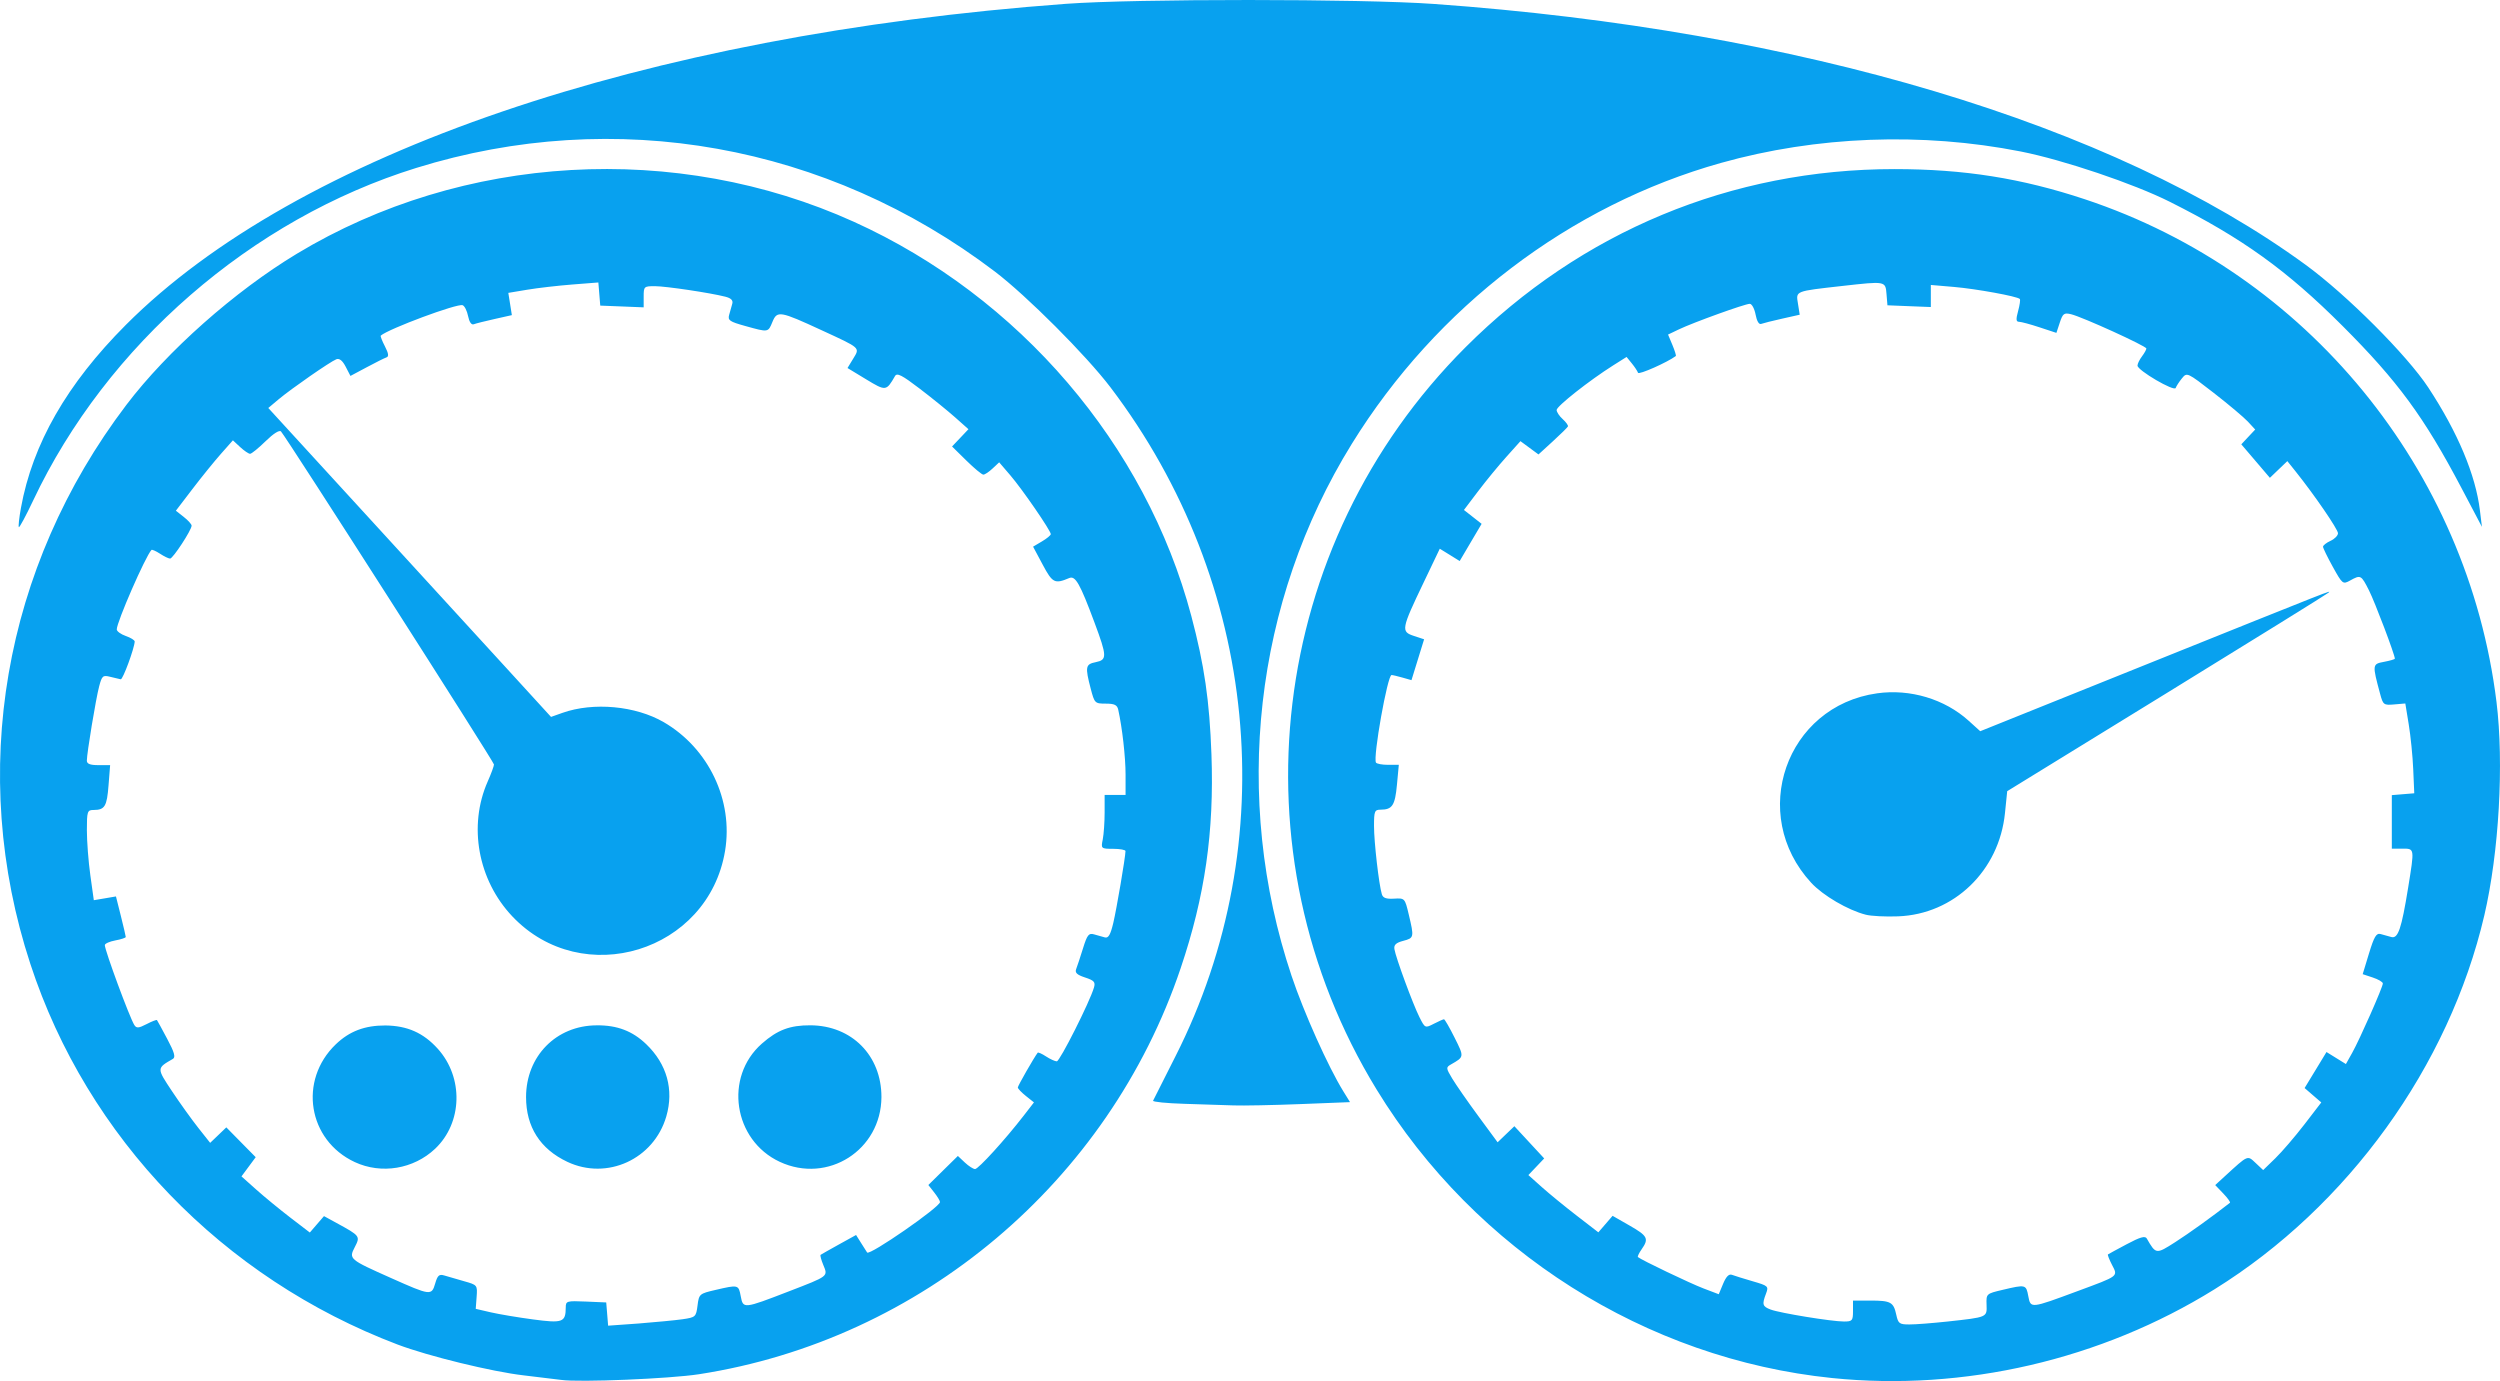 <?xml version="1.0" encoding="utf-8"?>
<!-- Generator: Adobe Illustrator 17.0.0, SVG Export Plug-In . SVG Version: 6.00 Build 0)  -->
<!DOCTYPE svg PUBLIC "-//W3C//DTD SVG 1.1//EN" "http://www.w3.org/Graphics/SVG/1.1/DTD/svg11.dtd">
<svg version="1.1"
	 id="svg2" xmlns:svg="http://www.w3.org/2000/svg" inkscape:export-xdpi="521" inkscape:export-filename="C:\Dokumente und Einstellungen\jischa\Desktop\symbole verkehr v4 2.png" xmlns:inkscape="http://www.inkscape.org/namespaces/inkscape" xmlns:rdf="http://www.w3.org/1999/02/22-rdf-syntax-ns#" xmlns:cc="http://creativecommons.org/ns#" xmlns:dc="http://purl.org/dc/elements/1.1/" xmlns:sodipodi="http://sodipodi.sourceforge.net/DTD/sodipodi-0.dtd" inkscape:export-ydpi="521" sodipodi:docname="symbole verkehr v 5 1.svg" inkscape:version="0.48.0 r9654"
	 xmlns="http://www.w3.org/2000/svg" xmlns:xlink="http://www.w3.org/1999/xlink" x="0px" y="0px" width="108.149px"
	 height="59.745px" viewBox="0 0 108.149 59.745" enable-background="new 0 0 108.149 59.745" xml:space="preserve">
<path id="path6552" inkscape:connector-curvature="0" fill="#08A1EF" d="M24.283,59.695c-0.214-0.03-0.942-0.118-1.619-0.196
	c-1.38-0.158-4.147-0.835-5.47-1.337C9.63,55.289,3.775,49.22,1.312,41.696c-2.707-8.265-1.179-17.152,4.156-24.182
	c1.771-2.333,4.677-4.909,7.373-6.537c7.181-4.334,16.413-4.863,24.101-1.381c7.151,3.239,12.626,9.635,14.594,17.052
	c0.564,2.129,0.787,3.658,0.871,5.992c0.12,3.347-0.28,6.125-1.332,9.244c-3.116,9.24-11.224,16.075-20.835,17.564
	C28.983,59.644,25.068,59.806,24.283,59.695L24.283,59.695z M29.527,57.07c0.563-0.082,0.585-0.102,0.648-0.594
	c0.063-0.497,0.081-0.513,0.777-0.674c0.993-0.231,0.997-0.23,1.093,0.277c0.102,0.544,0.121,0.542,2.08-0.215
	c1.732-0.668,1.697-0.642,1.492-1.138c-0.093-0.223-0.145-0.422-0.118-0.442c0.028-0.021,0.384-0.223,0.792-0.449l0.742-0.41
	l0.223,0.355c0.122,0.195,0.237,0.377,0.256,0.403c0.102,0.147,3.152-1.966,3.152-2.183c0-0.054-0.113-0.24-0.252-0.417l-0.252-0.32
	l0.638-0.629l0.639-0.628l0.302,0.284c0.166,0.156,0.365,0.283,0.442,0.283c0.142,0,1.3-1.271,2.108-2.316l0.439-0.568l-0.349-0.278
	c-0.191-0.152-0.349-0.318-0.349-0.368c0-0.071,0.695-1.287,0.86-1.504c0.02-0.027,0.184,0.045,0.361,0.162
	c0.178,0.116,0.387,0.212,0.465,0.212c0.132,0,1.427-2.57,1.608-3.193c0.069-0.235,0.012-0.305-0.385-0.435
	c-0.354-0.116-0.447-0.206-0.384-0.367c0.046-0.118,0.179-0.52,0.295-0.895c0.181-0.582,0.248-0.669,0.475-0.604
	c0.146,0.041,0.357,0.101,0.469,0.132c0.154,0.042,0.244-0.111,0.366-0.626c0.141-0.592,0.523-2.835,0.528-3.109
	c0-0.053-0.237-0.097-0.531-0.097c-0.529,0-0.533-0.012-0.453-0.405c0.044-0.223,0.081-0.747,0.081-1.165v-0.761h0.453h0.453v-0.874
	c0-0.769-0.145-2.037-0.318-2.817c-0.046-0.202-0.163-0.259-0.539-0.259c-0.47,0-0.486-0.017-0.651-0.647
	c-0.247-0.946-0.226-1.058,0.215-1.146c0.499-0.101,0.494-0.25-0.051-1.714c-0.627-1.685-0.827-2.037-1.091-1.926
	c-0.63,0.266-0.726,0.218-1.151-0.58l-0.415-0.777l0.383-0.227c0.211-0.124,0.383-0.267,0.383-0.316
	c0-0.149-1.238-1.949-1.754-2.548l-0.479-0.558l-0.284,0.266c-0.155,0.147-0.336,0.267-0.4,0.267s-0.395-0.274-0.735-0.609
	l-0.619-0.609l0.355-0.374l0.354-0.374l-0.582-0.517c-0.32-0.284-1.011-0.844-1.535-1.243c-0.757-0.578-0.974-0.689-1.059-0.54
	c-0.379,0.658-0.397,0.66-1.253,0.141l-0.803-0.487l0.245-0.403c0.296-0.487,0.345-0.443-1.358-1.229
	c-1.813-0.838-1.93-0.857-2.133-0.367c-0.192,0.465-0.169,0.461-1.173,0.182c-0.685-0.19-0.768-0.248-0.7-0.485
	c0.042-0.148,0.103-0.365,0.135-0.481c0.04-0.146-0.052-0.239-0.302-0.303c-0.681-0.172-2.562-0.452-3.047-0.455
	c-0.47,0-0.485,0.013-0.485,0.457v0.459l-0.939-0.038l-0.939-0.037l-0.041-0.5l-0.041-0.501l-1.124,0.088
	c-0.619,0.048-1.495,0.149-1.948,0.225l-0.823,0.137l0.077,0.482l0.076,0.481l-0.743,0.167c-0.408,0.091-0.815,0.193-0.905,0.228
	c-0.101,0.038-0.193-0.095-0.245-0.351c-0.045-0.228-0.151-0.441-0.236-0.473c-0.226-0.087-3.195,1.017-3.542,1.315
	c-0.023,0.02,0.058,0.229,0.18,0.464c0.157,0.305,0.177,0.441,0.068,0.478c-0.084,0.027-0.469,0.22-0.855,0.427l-0.704,0.375
	l-0.206-0.398c-0.138-0.267-0.272-0.373-0.404-0.323c-0.261,0.101-1.933,1.261-2.498,1.733l-0.446,0.375l4.198,4.584
	c2.31,2.522,5.062,5.528,6.116,6.682l1.917,2.098l0.499-0.177c1.337-0.472,3.161-0.303,4.379,0.405
	c1.941,1.13,3.014,3.38,2.651,5.566c-0.724,4.366-6.17,6.042-9.206,2.832c-1.485-1.57-1.911-3.911-1.062-5.833
	c0.149-0.337,0.271-0.667,0.271-0.735c0-0.113-8.966-14.134-9.213-14.406c-0.068-0.075-0.329,0.09-0.667,0.421
	c-0.306,0.3-0.607,0.545-0.671,0.545s-0.257-0.132-0.43-0.292l-0.313-0.291l-0.516,0.583c-0.283,0.32-0.839,1.005-1.233,1.522
	l-0.718,0.94l0.34,0.268c0.188,0.146,0.341,0.317,0.341,0.379c0,0.188-0.809,1.424-0.931,1.424c-0.063,0-0.261-0.096-0.438-0.212
	c-0.178-0.116-0.344-0.189-0.368-0.162c-0.268,0.293-1.5,3.117-1.501,3.437c0,0.082,0.175,0.21,0.389,0.285
	c0.214,0.074,0.388,0.182,0.387,0.239c-0.012,0.289-0.511,1.654-0.605,1.635c-0.06-0.012-0.265-0.061-0.455-0.108
	c-0.316-0.08-0.356-0.046-0.477,0.41c-0.143,0.538-0.533,2.896-0.533,3.216c0,0.141,0.141,0.195,0.503,0.195h0.504l-0.069,0.874
	c-0.07,0.913-0.162,1.064-0.645,1.066c-0.273,0-0.292,0.058-0.292,0.876c0,0.481,0.067,1.359,0.15,1.951l0.15,1.076l0.479-0.081
	l0.479-0.082l0.212,0.845c0.116,0.465,0.212,0.873,0.212,0.909s-0.204,0.103-0.453,0.149s-0.453,0.138-0.453,0.203
	c0,0.23,1.077,3.146,1.278,3.459c0.093,0.143,0.186,0.136,0.529-0.042c0.229-0.119,0.432-0.197,0.449-0.174
	c0.019,0.022,0.217,0.389,0.443,0.813c0.309,0.579,0.37,0.794,0.247,0.865c-0.708,0.408-0.707,0.393-0.042,1.395
	c0.34,0.512,0.852,1.225,1.136,1.585l0.517,0.653l0.35-0.335l0.349-0.335l0.635,0.645l0.636,0.645l-0.308,0.416l-0.307,0.415
	l0.637,0.569c0.351,0.314,1.017,0.86,1.479,1.215l0.841,0.644l0.306-0.355l0.306-0.355l0.545,0.298
	c1.02,0.557,1.031,0.572,0.788,1.042c-0.266,0.514-0.245,0.531,1.569,1.339c1.711,0.763,1.753,0.767,1.908,0.238
	c0.104-0.356,0.174-0.416,0.397-0.348c0.148,0.047,0.532,0.157,0.852,0.247c0.576,0.162,0.582,0.169,0.544,0.68L20.58,56.62
	l0.652,0.151c0.359,0.083,1.182,0.221,1.829,0.307c1.28,0.171,1.409,0.124,1.413-0.514c0-0.284,0.04-0.295,0.876-0.259l0.875,0.038
	l0.041,0.502l0.041,0.503l1.318-0.094C28.352,57.196,29.207,57.116,29.527,57.07L29.527,57.07z M15.347,50.271
	c-2.029-0.945-2.446-3.536-0.819-5.096c0.589-0.565,1.253-0.816,2.144-0.814c0.942,0.011,1.64,0.314,2.266,1.008
	c1.122,1.245,1.071,3.201-0.113,4.324C17.893,50.575,16.497,50.807,15.347,50.271L15.347,50.271z M24.542,50.26
	c-1.176-0.556-1.785-1.512-1.785-2.799c0-1.772,1.305-3.099,3.052-3.105c0.891-0.011,1.556,0.249,2.145,0.814
	c0.897,0.86,1.206,1.971,0.869,3.128C28.285,50.145,26.262,51.073,24.542,50.26L24.542,50.26z M33.732,50.26
	c-2.008-0.935-2.419-3.669-0.771-5.116c0.674-0.592,1.21-0.793,2.099-0.79c1.787,0.011,3.073,1.307,3.071,3.105
	C38.119,49.751,35.809,51.228,33.732,50.26L33.732,50.26z M79.254,59.613c-8.052-0.825-15.434-5.5-19.701-12.479
	c-6.293-10.29-4.705-23.563,3.843-32.11c5.011-5.011,11.507-7.709,18.556-7.709c3.012,0,5.496,0.394,8.245,1.307
	c9.591,3.186,16.557,11.694,17.8,21.74c0.329,2.662,0.109,6.512-0.526,9.236c-1.525,6.529-5.901,12.593-11.676,16.179
	C90.89,58.823,84.959,60.198,79.254,59.613L79.254,59.613z M84.24,57.17c1.748-0.192,1.716-0.178,1.698-0.729
	c-0.016-0.472-0.012-0.477,0.697-0.643c0.997-0.236,1.014-0.232,1.108,0.272c0.103,0.539,0.087,0.541,2.129-0.216
	c1.81-0.67,1.755-0.629,1.492-1.138c-0.119-0.229-0.197-0.433-0.175-0.45c0.023-0.017,0.389-0.217,0.813-0.442
	c0.579-0.309,0.795-0.37,0.866-0.248c0.396,0.688,0.401,0.689,1.224,0.163c0.6-0.383,1.611-1.11,2.375-1.707
	c0.03-0.024-0.101-0.206-0.291-0.404l-0.347-0.362l0.421-0.386c1.017-0.931,0.967-0.909,1.33-0.568l0.324,0.305l0.525-0.51
	c0.289-0.28,0.854-0.94,1.257-1.463l0.732-0.953l-0.361-0.311l-0.361-0.312l0.474-0.779l0.473-0.779l0.42,0.26l0.42,0.26l0.27-0.482
	c0.33-0.59,1.328-2.847,1.328-3.004c0-0.063-0.196-0.179-0.437-0.258l-0.435-0.144l0.273-0.899c0.223-0.729,0.317-0.888,0.501-0.837
	c0.125,0.034,0.334,0.092,0.465,0.129c0.291,0.081,0.439-0.354,0.728-2.14c0.277-1.715,0.282-1.683-0.254-1.683h-0.453v-1.158
	v-1.157l0.486-0.04l0.485-0.04l-0.045-1.036c-0.024-0.57-0.112-1.444-0.194-1.942l-0.148-0.907l-0.478,0.041
	c-0.457,0.04-0.484,0.021-0.613-0.46c-0.342-1.271-0.34-1.287,0.172-1.383c0.257-0.049,0.466-0.109,0.466-0.137
	c0-0.17-0.861-2.443-1.117-2.95c-0.342-0.676-0.359-0.685-0.821-0.429c-0.311,0.172-0.33,0.156-0.744-0.59
	c-0.233-0.422-0.425-0.814-0.425-0.873c0-0.058,0.146-0.173,0.323-0.254c0.179-0.081,0.324-0.229,0.324-0.33
	c0-0.169-1.025-1.664-1.84-2.682l-0.351-0.438l-0.377,0.361l-0.378,0.362l-0.618-0.725l-0.618-0.724l0.3-0.32l0.301-0.32
	l-0.314-0.34c-0.173-0.186-0.837-0.746-1.476-1.242c-1.157-0.898-1.162-0.9-1.382-0.629c-0.121,0.149-0.241,0.335-0.267,0.412
	c-0.059,0.173-1.659-0.764-1.653-0.968c0-0.08,0.09-0.26,0.194-0.398s0.19-0.291,0.19-0.34c0-0.105-2.76-1.362-3.256-1.483
	c-0.304-0.073-0.359-0.033-0.489,0.362L88.959,14.4l-0.728-0.24c-0.4-0.133-0.802-0.24-0.892-0.24c-0.126,0-0.134-0.109-0.036-0.466
	c0.07-0.256,0.104-0.49,0.073-0.521c-0.114-0.115-1.879-0.436-2.845-0.52l-1.004-0.086v0.477v0.478l-0.938-0.037l-0.939-0.038
	l-0.04-0.485c-0.046-0.565-0.034-0.563-1.902-0.353c-2.077,0.234-2.018,0.21-1.929,0.765l0.076,0.48l-0.757,0.17
	c-0.417,0.093-0.827,0.196-0.912,0.228c-0.094,0.036-0.188-0.124-0.24-0.405c-0.049-0.255-0.161-0.464-0.252-0.464
	c-0.206,0-2.429,0.802-3.063,1.104l-0.472,0.226l0.188,0.449c0.104,0.248,0.17,0.464,0.148,0.48
	c-0.366,0.273-1.603,0.822-1.635,0.725c-0.024-0.072-0.146-0.257-0.27-0.409l-0.225-0.277l-0.574,0.362
	c-1.028,0.648-2.452,1.771-2.452,1.933c0,0.087,0.118,0.266,0.263,0.395c0.144,0.131,0.246,0.273,0.226,0.316
	c-0.019,0.044-0.314,0.334-0.655,0.646l-0.619,0.566l-0.39-0.288l-0.39-0.287l-0.605,0.674c-0.333,0.37-0.884,1.04-1.223,1.488
	l-0.617,0.815l0.383,0.3l0.382,0.3l-0.475,0.804l-0.474,0.805l-0.43-0.267l-0.431-0.266l-0.702,1.469
	c-0.963,2.012-0.982,2.117-0.422,2.302l0.446,0.147l-0.273,0.884l-0.273,0.884l-0.389-0.111c-0.213-0.061-0.426-0.111-0.473-0.111
	c-0.176,0-0.81,3.567-0.674,3.788c0.033,0.053,0.268,0.097,0.524,0.097h0.464l-0.081,0.865c-0.083,0.892-0.201,1.072-0.701,1.075
	c-0.266,0-0.291,0.064-0.291,0.705c0,0.689,0.208,2.513,0.338,2.951c0.048,0.163,0.186,0.214,0.53,0.193
	c0.463-0.026,0.467-0.023,0.635,0.685c0.236,0.993,0.232,1.016-0.24,1.141c-0.314,0.083-0.411,0.175-0.38,0.36
	c0.06,0.37,0.8,2.379,1.08,2.936c0.243,0.483,0.248,0.485,0.624,0.291c0.208-0.107,0.406-0.195,0.44-0.195s0.241,0.359,0.461,0.8
	c0.417,0.834,0.418,0.824-0.159,1.154c-0.22,0.126-0.218,0.157,0.054,0.61c0.158,0.263,0.664,0.991,1.125,1.618l0.839,1.14
	l0.362-0.348l0.363-0.348l0.645,0.697l0.645,0.697l-0.342,0.36l-0.342,0.36l0.579,0.518c0.318,0.284,0.999,0.842,1.513,1.238
	l0.935,0.721l0.308-0.357l0.308-0.357l0.732,0.419c0.787,0.45,0.848,0.568,0.525,1.027c-0.114,0.163-0.186,0.314-0.161,0.338
	c0.132,0.119,2.26,1.138,2.832,1.355l0.665,0.253l0.19-0.457c0.131-0.311,0.251-0.433,0.383-0.382
	c0.106,0.04,0.509,0.166,0.895,0.278c0.67,0.194,0.695,0.218,0.578,0.528c-0.182,0.477-0.157,0.561,0.198,0.695
	c0.399,0.152,2.643,0.518,3.173,0.518c0.359,0,0.39-0.036,0.39-0.453v-0.453h0.745c0.892,0,1.008,0.066,1.127,0.613
	c0.083,0.382,0.135,0.421,0.566,0.42C82.86,57.298,83.599,57.238,84.24,57.17L84.24,57.17z M80.714,39.57
	c-0.771-0.196-1.855-0.831-2.363-1.383c-2.727-2.958-1.093-7.643,2.857-8.195c1.425-0.199,2.916,0.248,3.954,1.186l0.502,0.454
	l6.993-2.811c8.596-3.455,8.178-3.29,8.064-3.175c-0.053,0.052-3.199,2.004-6.993,4.338l-6.897,4.242l-0.097,0.95
	c-0.252,2.492-2.204,4.376-4.628,4.465C81.57,39.662,80.943,39.63,80.714,39.57L80.714,39.57z M51.241,47.751
	c-0.77-0.023-1.383-0.084-1.359-0.135c0.023-0.051,0.459-0.916,0.969-1.922c4.694-9.267,3.604-20.489-2.811-28.937
	c-1.055-1.389-3.631-3.968-5.006-5.012c-7.259-5.513-16.422-7.152-25.031-4.479C10.88,9.478,4.613,14.92,1.432,21.657
	c-0.31,0.658-0.589,1.174-0.617,1.147c-0.027-0.028,0.013-0.403,0.091-0.833c0.502-2.768,1.989-5.362,4.538-7.917
	c7.399-7.415,22.411-12.543,40.66-13.888c3.015-0.223,12.792-0.221,15.928,0.005C77.855,1.3,91.388,5.351,99.747,11.46
	c1.774,1.297,4.379,3.904,5.303,5.309c1.272,1.935,2.043,3.771,2.23,5.31l0.087,0.712l-0.887-1.684
	c-1.615-3.067-2.75-4.613-5.138-7.002c-2.419-2.419-4.347-3.806-7.472-5.373c-1.567-0.787-4.625-1.818-6.458-2.179
	c-4.273-0.841-8.83-0.666-12.967,0.496c-6.536,1.836-12.303,6.226-15.968,12.155c-4.224,6.832-5.183,15.305-2.605,23.01
	c0.527,1.578,1.587,3.941,2.241,4.998l0.288,0.466l-2.155,0.085c-1.186,0.047-2.481,0.072-2.88,0.057
	C52.968,47.806,52.012,47.774,51.241,47.751L51.241,47.751z"/>
</svg>
